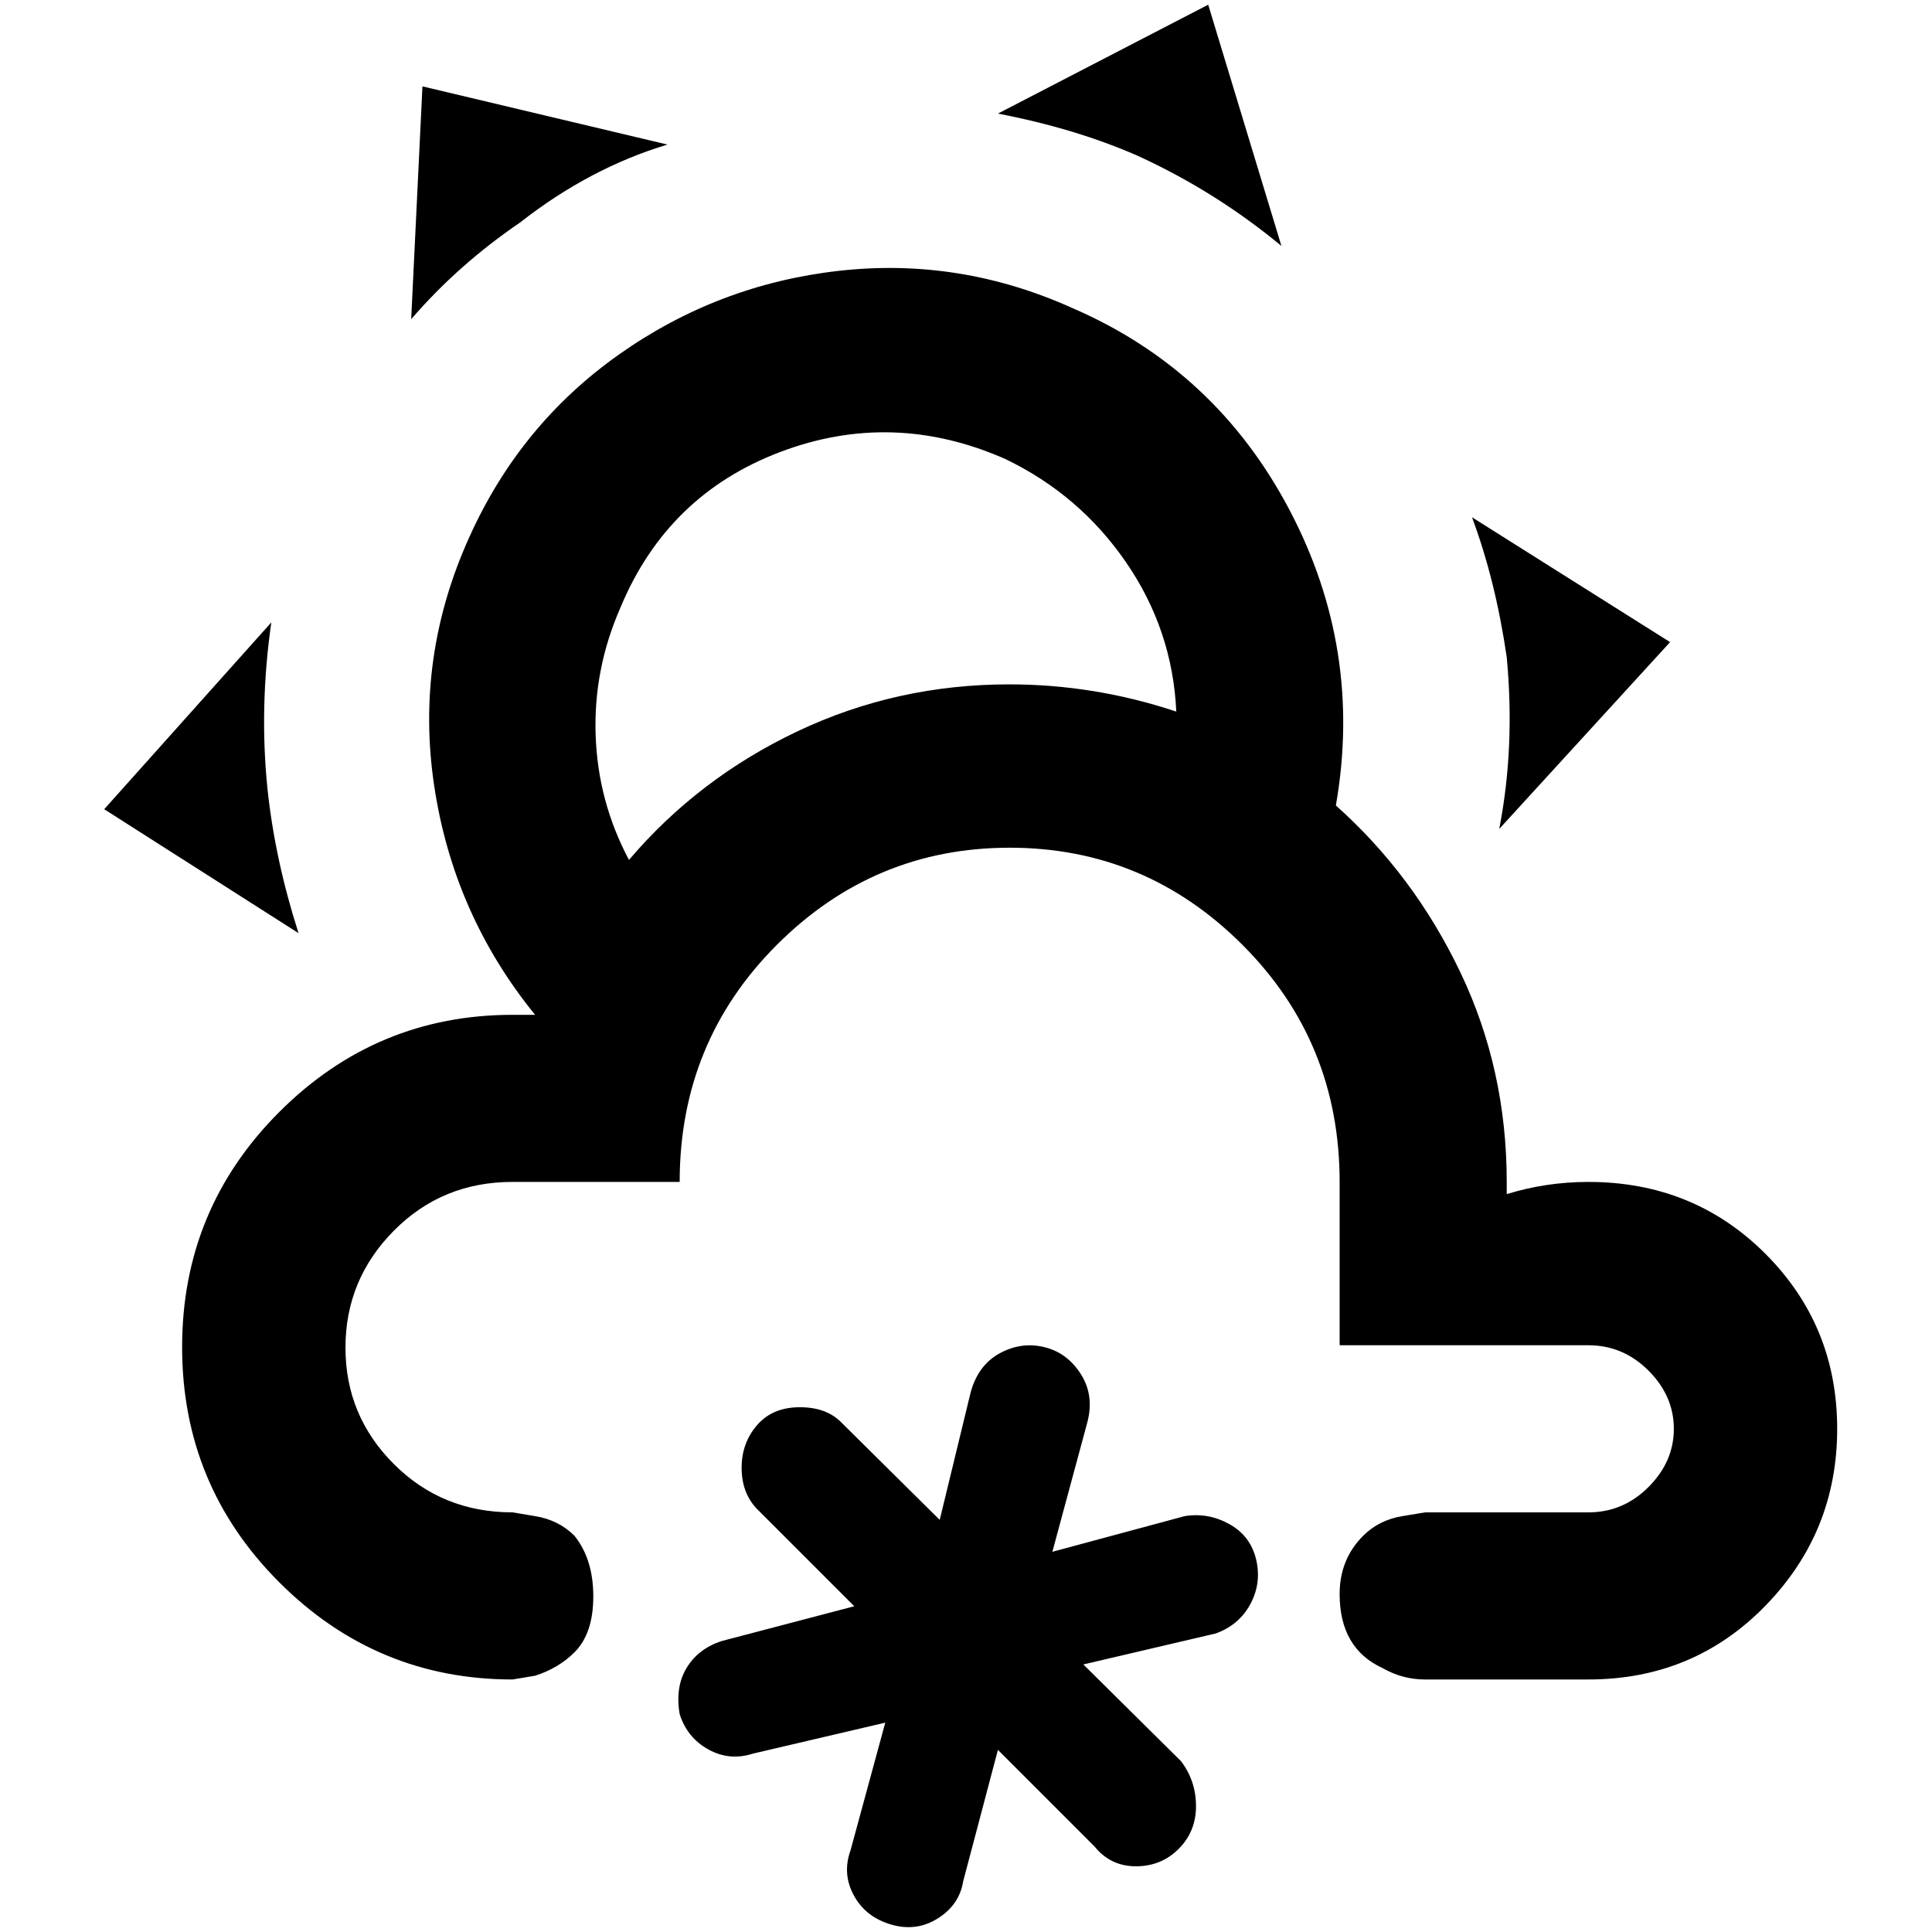 <?xml version="1.0" standalone="no"?>
<!DOCTYPE svg PUBLIC "-//W3C//DTD SVG 1.1//EN" "http://www.w3.org/Graphics/SVG/1.1/DTD/svg11.dtd" >
<svg xmlns="http://www.w3.org/2000/svg" xmlns:xlink="http://www.w3.org/1999/xlink" version="1.1" width="2048" height="2048" viewBox="-10 0 2058 2048">
   <path fill="currentColor"
d="M536 1606q-75 0 -126.5 -51.5t-51.5 -124t51.5 -124.5t126.5 -52h178q0 -149 103.5 -252.5t248 -103.5t248 103.5t103.5 252.5v174h265q37 0 64 27t27 62t-27 62t-64 27h-174l-24 4q-25 4 -42 21q-25 25 -25 62q0 58 46 79q21 12 45 12h174q112 0 188.5 -78.5
t76.5 -188.5t-76.5 -186.5t-188.5 -76.5q-45 0 -87 13v-13q0 -120 -49.5 -223.5t-132.5 -177.5q29 -166 -49.5 -315t-231.5 -215q-120 -54 -248.5 -39.5t-234 89t-159.5 194.5q-58 128 -37.5 265t107.5 244h-24q-145 0 -248.5 103.5t-103.5 250.5t103.5 250.5t248.5 103.5
l24 -4q25 -8 42 -25q20 -20 20 -59.5t-20 -64.5q-17 -17 -42 -21zM1065 724q-120 0 -225.5 50t-179.5 137q-33 -62 -35.5 -132.5t26.5 -136.5q50 -120 170 -165.5t240 7.5q79 38 128.5 110t53.5 159q-87 -29 -178 -29zM1202 161q-66 -29 -149 -45l224 -116l78 257
q-70 -58 -153 -96zM544 232q-66 45 -116 103l12 -248l261 62q-83 25 -157 83zM1595 695q-12 -82 -37 -149l211 133l-182 199q17 -87 8 -183zM275 836q8 75 33 153l-207 -132l178 -199q-13 91 -4 178zM714 1821q8 25 30.5 37.5t47.5 4.5l141 -33l-37 136q-9 25 3.5 48
t39.5 31t50 -6.5t27 -39.5l37 -140l103 103q17 21 44 21t45.5 -18.5t18.5 -45.5t-16 -48l-104 -103l141 -33q25 -9 37 -31.5t6 -47.5t-28.5 -37.5t-47.5 -8.5l-141 38l37 -137q8 -29 -6.5 -52t-39 -29t-47.5 6.5t-31 41.5l-33 136l-104 -103q-16 -17 -45 -17t-45.5 19
t-16.5 45.5t16 43.5l104 104l-141 37q-25 8 -37.5 28.5t-7.5 49.5z" />
</svg>
